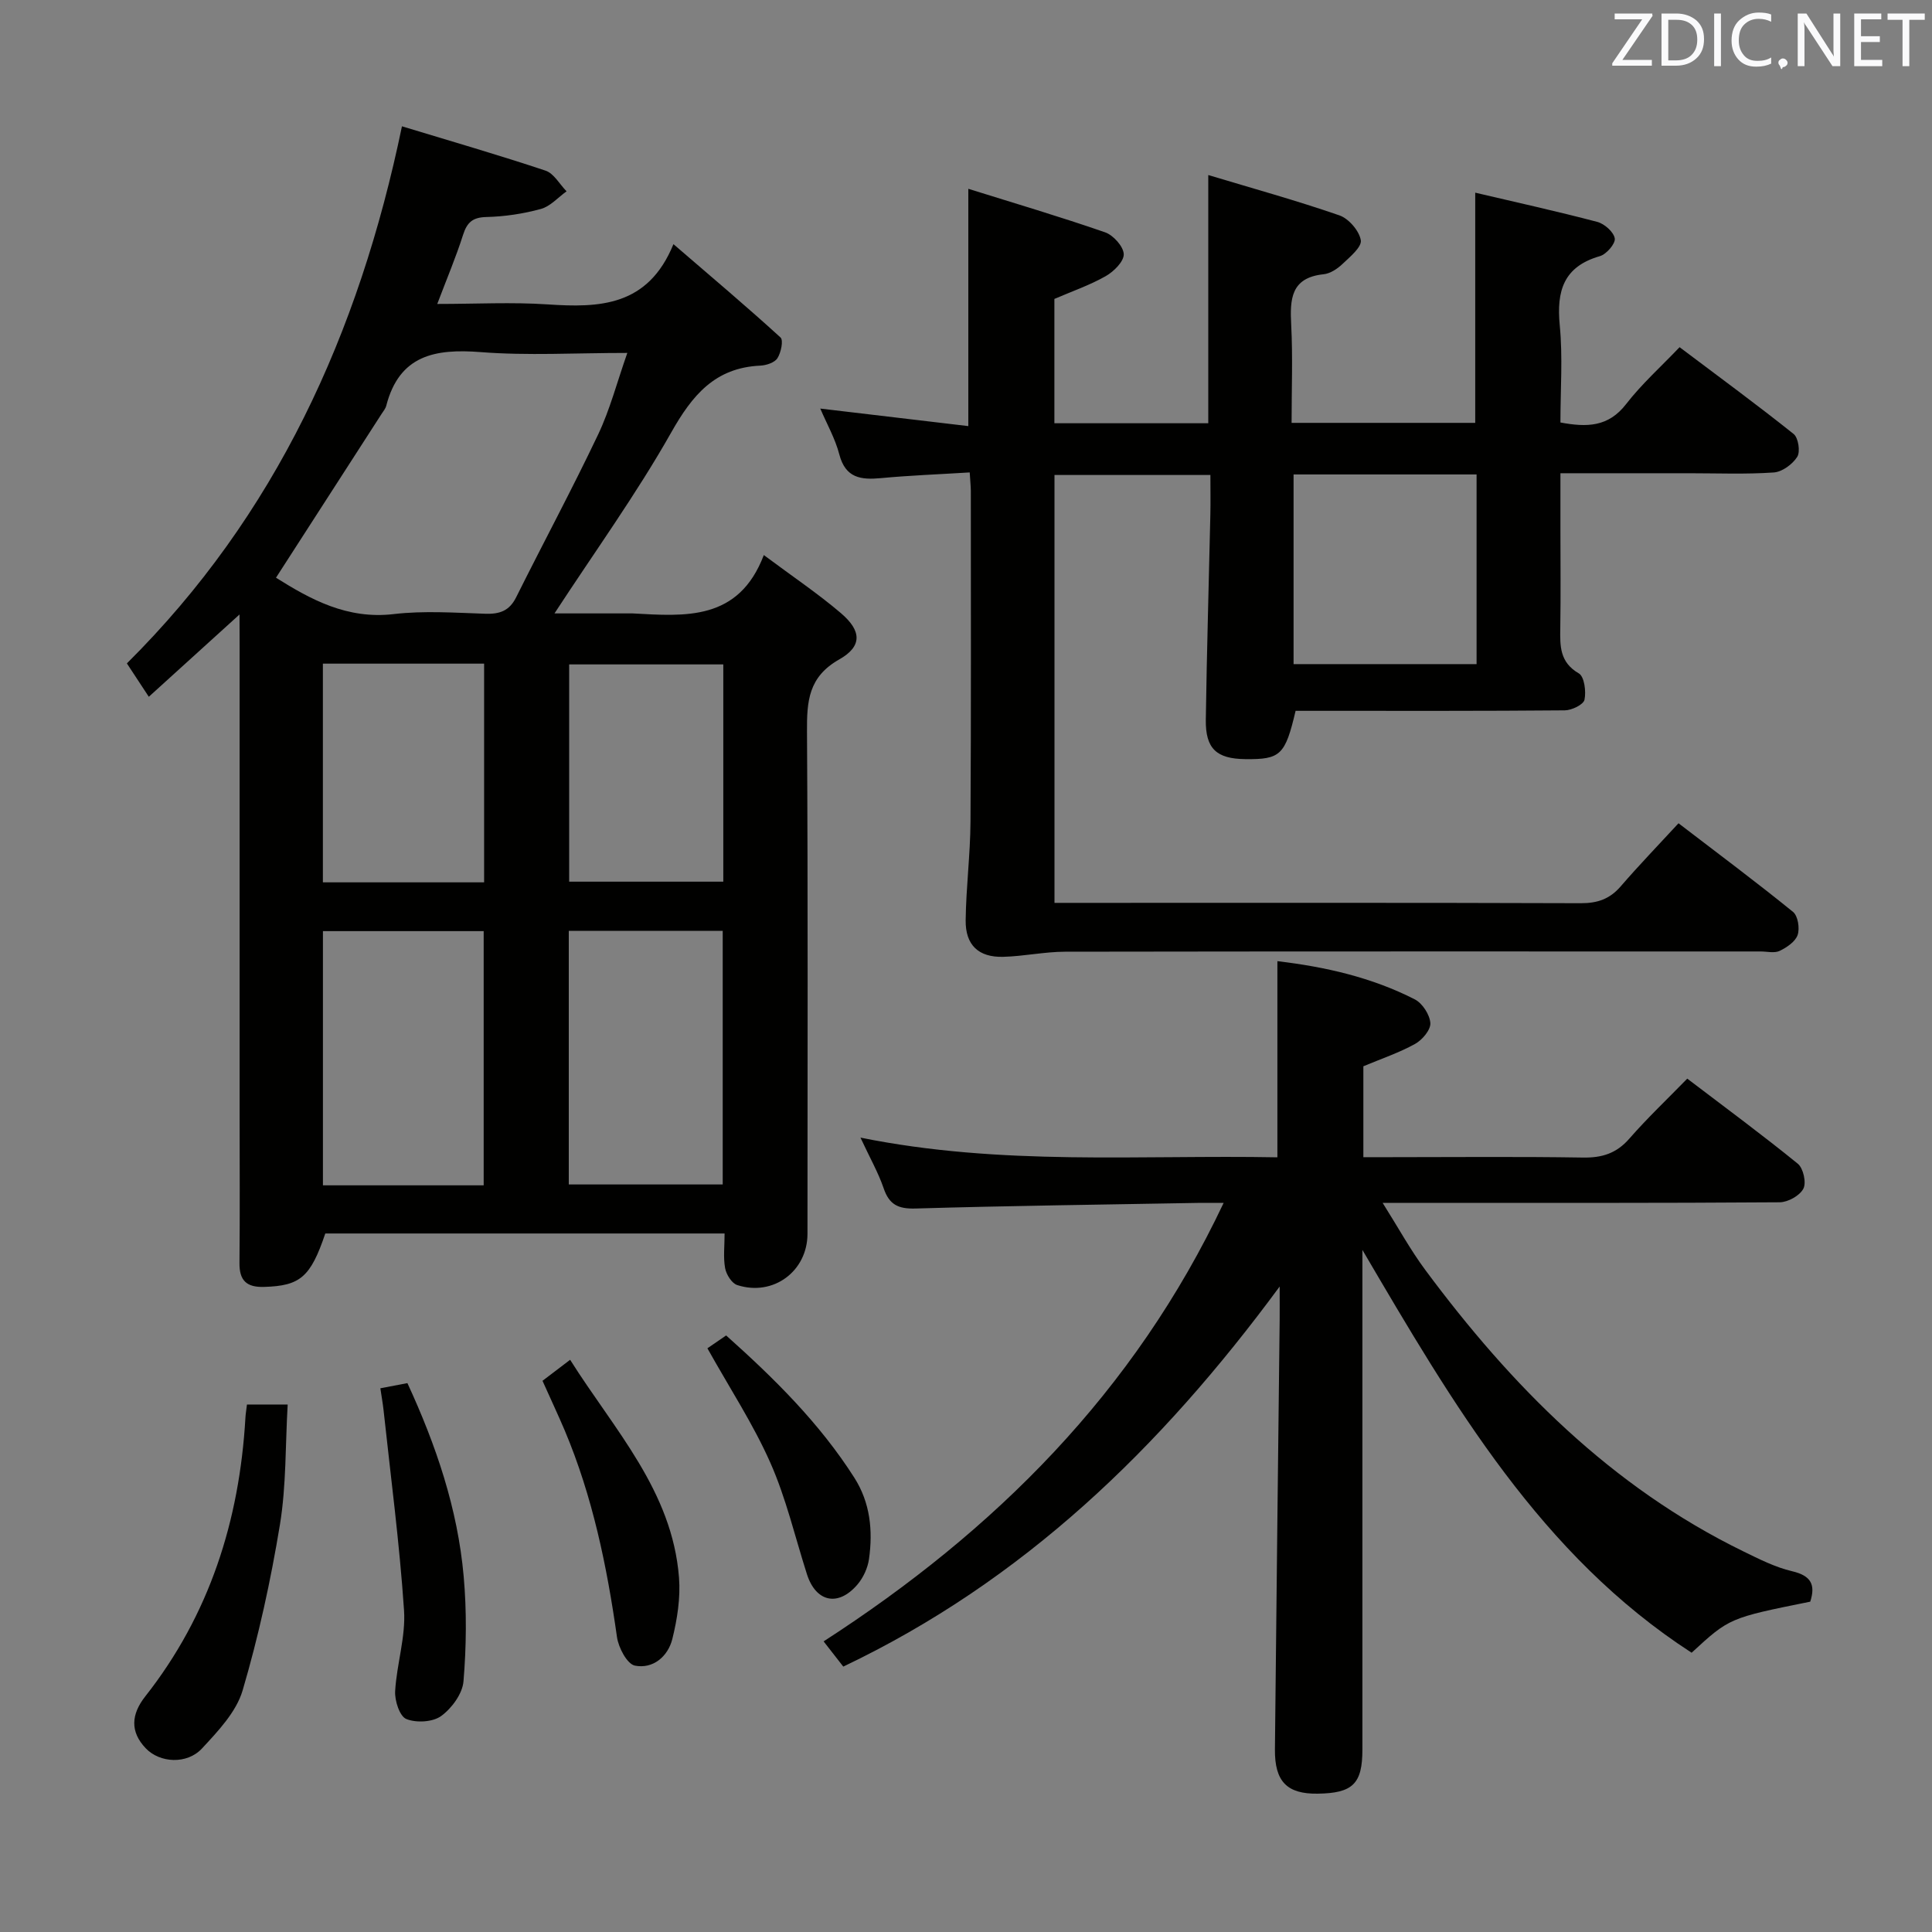 <svg enable-background="new 0 0 400 400" viewBox="0 0 400 400" xmlns="http://www.w3.org/2000/svg"><rect x="0" y="0" width="400" height="400" fill="#808080" stroke="none"/><path d="m49.59 127.22c-6.76 6.13-12.61 11.44-18.78 17.04-1.61-2.45-2.86-4.35-4.54-6.91 30.75-30.54 48.03-68.21 56.95-111.2 10.24 3.11 20.05 5.95 29.73 9.18 1.73.58 2.91 2.81 4.35 4.28-1.76 1.26-3.35 3.11-5.31 3.65-3.65 1-7.5 1.58-11.28 1.67-2.89.07-4.02 1.13-4.85 3.73-1.45 4.55-3.32 8.96-5.33 14.27 8.05 0 15.46-.4 22.82.09 10.76.72 20.8.45 26.08-12.47 8 6.89 15.21 12.97 22.17 19.32.63.58.1 3.13-.64 4.29-.59.92-2.3 1.48-3.55 1.54-9.38.43-14.08 6.11-18.46 13.87-7.18 12.7-15.77 24.59-24.15 37.43h15.15c.33 0 .67-.02 1 0 10.91.59 21.98 1.62 27.19-12.08 5.95 4.44 11.2 7.96 15.98 12.04 4.28 3.65 4.43 6.86-.37 9.57-6.4 3.62-6.71 8.68-6.67 14.96.21 34.65.11 69.3.1 103.95 0 7.75-7.08 13.03-14.54 10.62-1.13-.36-2.27-2.18-2.51-3.49-.41-2.23-.11-4.58-.11-7.19-27.8 0-55.22 0-82.67 0-3.06 9.06-5.21 10.84-12.67 11.06-3.62.11-5.14-1.3-5.1-4.96.1-10.33.03-20.66.03-30.98 0-32.32 0-64.63 0-96.95-.02-1.78-.02-3.55-.02-6.33zm80.29-54.15c-10.8 0-20.63.59-30.35-.17-9.46-.74-16.85.62-19.56 11.1-.16.62-.63 1.17-.99 1.73-7.25 11.25-14.51 22.51-21.84 33.88 7.11 4.46 14.71 8.67 24.38 7.53 6.23-.73 12.63-.28 18.94-.07 2.97.1 4.99-.58 6.4-3.4 5.61-11.26 11.58-22.36 16.98-33.72 2.45-5.16 3.9-10.8 6.04-16.88zm-29.74 172.34c0-17.91 0-35.27 0-52.63-11.37 0-22.28 0-33.28 0v52.63zm17.62-52.69v52.51h31.87c0-17.72 0-35.07 0-52.51-10.78 0-21.18 0-31.87 0zm-17.53-10.04c0-15.33 0-30.19 0-45.28-11.26 0-22.17 0-33.38 0v45.28zm49.52-45.12c-10.85 0-21.36 0-31.91 0v44.98h31.91c0-15.03 0-29.78 0-44.98z" fill="#010100"/><path d="m200.77 97.81c-6.47.4-12.43.62-18.36 1.18-4.17.39-7.36 0-8.64-4.91-.85-3.28-2.59-6.32-3.94-9.49 10.34 1.22 20.33 2.41 30.65 3.63 0-16.35 0-32.05 0-49.13 9.6 3 19.04 5.79 28.32 9.01 1.7.59 3.8 2.93 3.86 4.52.05 1.51-2.06 3.6-3.73 4.55-3.27 1.86-6.89 3.11-10.63 4.72v25.74h31.86c0-16.72 0-33.43 0-51.39 9.28 2.79 18.31 5.29 27.15 8.35 1.93.67 4.1 3.19 4.43 5.14.24 1.41-2.25 3.46-3.8 4.93-1.05 1-2.53 1.98-3.9 2.12-6.8.71-6.99 5.16-6.71 10.49.34 6.62.08 13.28.08 20.28h38.02c0-15.53 0-31.22 0-47.66 8.38 1.97 16.87 3.84 25.27 6.05 1.49.39 3.41 2.1 3.62 3.43.17 1.07-1.72 3.27-3.08 3.66-7.54 2.17-9 7.22-8.31 14.33.64 6.57.14 13.26.14 20.11 5.46 1.02 9.92.96 13.6-3.81 3.23-4.17 7.22-7.74 11.07-11.78 8.34 6.28 16.1 11.97 23.61 17.97.98.78 1.42 3.67.75 4.73-.97 1.54-3.12 3.12-4.86 3.24-5.81.4-11.66.16-17.49.16-8.65 0-17.3 0-26.68 0v11.55c0 6.83.08 13.67-.03 20.5-.06 3.72-.14 7.09 3.84 9.39 1.14.66 1.54 3.74 1.17 5.46-.22 1.01-2.64 2.18-4.08 2.19-16.83.15-33.66.1-50.49.1-1.79 0-3.58 0-5.24 0-2.16 9.19-3.13 10.08-10.43 10-5.93-.07-8.24-2.15-8.16-8.14.2-14.15.63-28.29.94-42.43.06-2.64.01-5.28.01-8.26-10.96 0-21.5 0-32.28 0v88.59h5.48c34.5 0 68.99-.05 103.49.07 3.46.01 6-.87 8.26-3.49 3.79-4.39 7.83-8.57 11.97-13.06 8.54 6.54 16.25 12.29 23.71 18.35 1.02.83 1.42 3.41.95 4.78-.48 1.39-2.25 2.58-3.72 3.29-1.09.52-2.62.12-3.95.12-48 0-95.99-.03-143.99.05-4.28.01-8.54.95-12.83 1.06-5.09.13-7.82-2.43-7.76-7.56.08-6.81.96-13.61 1-20.42.14-22.83.07-45.66.07-68.49-.01-.97-.12-1.94-.23-3.82zm104.94.42c-12.77 0-25.21 0-37.89 0v39.27h37.89c0-13.11 0-25.9 0-39.27z" fill="#010100"/><path d="m178.15 235.53c29.24 5.92 57.77 3.54 86.32 4.08 0-13.82 0-27.03 0-40.61 9.91 1.17 19.53 3.35 28.45 7.91 1.58.81 3.1 3.17 3.22 4.91.09 1.4-1.68 3.49-3.16 4.31-3.3 1.83-6.94 3.05-10.71 4.63v18.82h5.46c13.33 0 26.66-.14 39.98.08 3.97.07 6.96-.86 9.62-3.91 3.71-4.25 7.83-8.15 12-12.43 7.94 6.04 15.56 11.66 22.89 17.62 1.14.93 1.8 3.92 1.15 5.16-.74 1.44-3.18 2.8-4.89 2.82-24.99.18-49.98.12-74.97.12-1.99 0-3.99 0-7.25 0 3.21 5.09 5.72 9.69 8.81 13.86 17.84 24.05 38.53 44.95 65.86 58.29 3.28 1.6 6.62 3.3 10.12 4.12 3.93.92 4.87 2.8 3.74 6.3-16.74 3.37-16.74 3.37-24.56 10.57-31.16-20.19-49.26-51.19-68.16-83.4v6.48 96.97c0 7.09-1.99 9.03-9.26 9.13-6.33.09-8.92-2.49-8.85-9.2.29-29.63.65-59.26.98-88.9.02-1.79 0-3.58 0-6.9-24.76 33.62-53.19 61-90.35 78.69-1.19-1.53-2.38-3.05-4.07-5.22 35.41-22.87 64.3-51.57 82.82-90.78-2.23 0-3.81-.02-5.38 0-19.47.35-38.95.59-58.41 1.16-3.62.11-5.47-.82-6.62-4.25-1.11-3.23-2.85-6.27-4.78-10.43z" fill="#010100"/><path d="m51.13 290.79h8.43c-.49 8.44-.28 16.77-1.6 24.85-1.9 11.57-4.42 23.11-7.73 34.35-1.32 4.47-5.1 8.44-8.42 12.02-3.1 3.33-8.72 3.01-11.63-.04-3.3-3.45-3.01-7.05-.12-10.73 13.32-16.91 19.51-36.4 20.75-57.67.04-.8.18-1.59.32-2.78z" fill="#010100"/><path d="m78.75 287.43c2.18-.42 3.75-.72 5.6-1.07 5.95 12.88 10.41 26.03 11.65 40.01.64 7.2.56 14.53-.04 21.73-.21 2.57-2.43 5.59-4.63 7.19-1.74 1.26-5.15 1.45-7.21.61-1.37-.55-2.42-3.79-2.31-5.75.32-5.61 2.21-11.25 1.84-16.76-.93-13.87-2.76-27.69-4.25-41.53-.14-1.29-.38-2.58-.65-4.43z" fill="#010100"/><path d="m112.32 285.88c1.8-1.37 3.48-2.65 5.72-4.35 9.11 14.47 21.14 27.11 22.54 45.08.33 4.19-.36 8.61-1.38 12.72-.9 3.63-4.01 6.26-7.75 5.52-1.61-.32-3.4-3.72-3.71-5.91-2.08-14.68-5.05-29.09-10.83-42.81-1.37-3.22-2.86-6.38-4.59-10.25z" fill="#010100"/><path d="m150.34 276.49c9.94 8.88 19.35 18.16 26.55 29.47 3.29 5.17 3.85 10.93 3.03 16.8-.26 1.87-1.19 3.9-2.42 5.33-4 4.65-8.6 3.59-10.44-2.19-2.46-7.71-4.31-15.7-7.57-23.06-3.52-7.96-8.36-15.34-13.03-23.69.66-.45 2-1.37 3.88-2.66z" fill="#010100"/><g fill="#fafafb"><path d="m342.2 3.2-6.3 9.2h6.1v1.2h-8.2v-.5l6.2-9.1h-5.7v-1.2h7.8v.4z"/><path d="m344 13.7v-10.9h3.1c1.6 0 3 .5 4.1 1.4 1.1 1 1.6 2.2 1.6 3.9s-.5 3-1.6 4-2.5 1.5-4.2 1.5h-3zm1.4-9.6v8.4h1.6c1.4 0 2.5-.4 3.2-1.1.8-.8 1.2-1.8 1.2-3.2s-.4-2.4-1.2-3.1-1.8-1-3.1-1z"/><path d="m356.3 2.8v10.9h-1.4v-10.9z"/><path d="m366.6 13.2c-.8.4-1.8.6-3 .6-1.6 0-2.8-.5-3.7-1.5s-1.4-2.3-1.4-3.9c0-1.7.5-3.2 1.6-4.2s2.4-1.6 4-1.6c1 0 1.9.1 2.6.4v1.5c-.8-.4-1.6-.6-2.6-.6-1.2 0-2.2.4-3 1.2s-1.1 1.9-1.1 3.3c0 1.3.4 2.3 1.1 3.1s1.6 1.1 2.8 1.1c1.1 0 2-.2 2.8-.7v1.3z"/><path d="m368.2 13c0-.3.1-.5.3-.6.2-.2.4-.3.6-.3.3 0 .5.1.7.3s.3.4.3.6-.1.5-.3.6c-.2.2-.4.3-.7.3-.3 1-.5-.1-.6-.3-.2-.2-.3-.4-.3-.6z"/><path d="m381.1 13.7h-1.7l-5.5-8.4c-.2-.2-.3-.5-.4-.7 0 .2.1.8.1 1.5v7.6h-1.4v-10.9h1.8l5.3 8.3c.3.4.4.6.4.8 0-.3-.1-.8-.1-1.6v-7.5h1.4v10.9z"/><path d="m389.7 13.7h-5.8v-10.9h5.6v1.2h-4.2v3.5h3.9v1.2h-3.9v3.7h4.4z"/><path d="m398.4 4.1h-3.1v9.6h-1.4v-9.6h-3.1v-1.3h7.7v1.3z"/></g></svg>